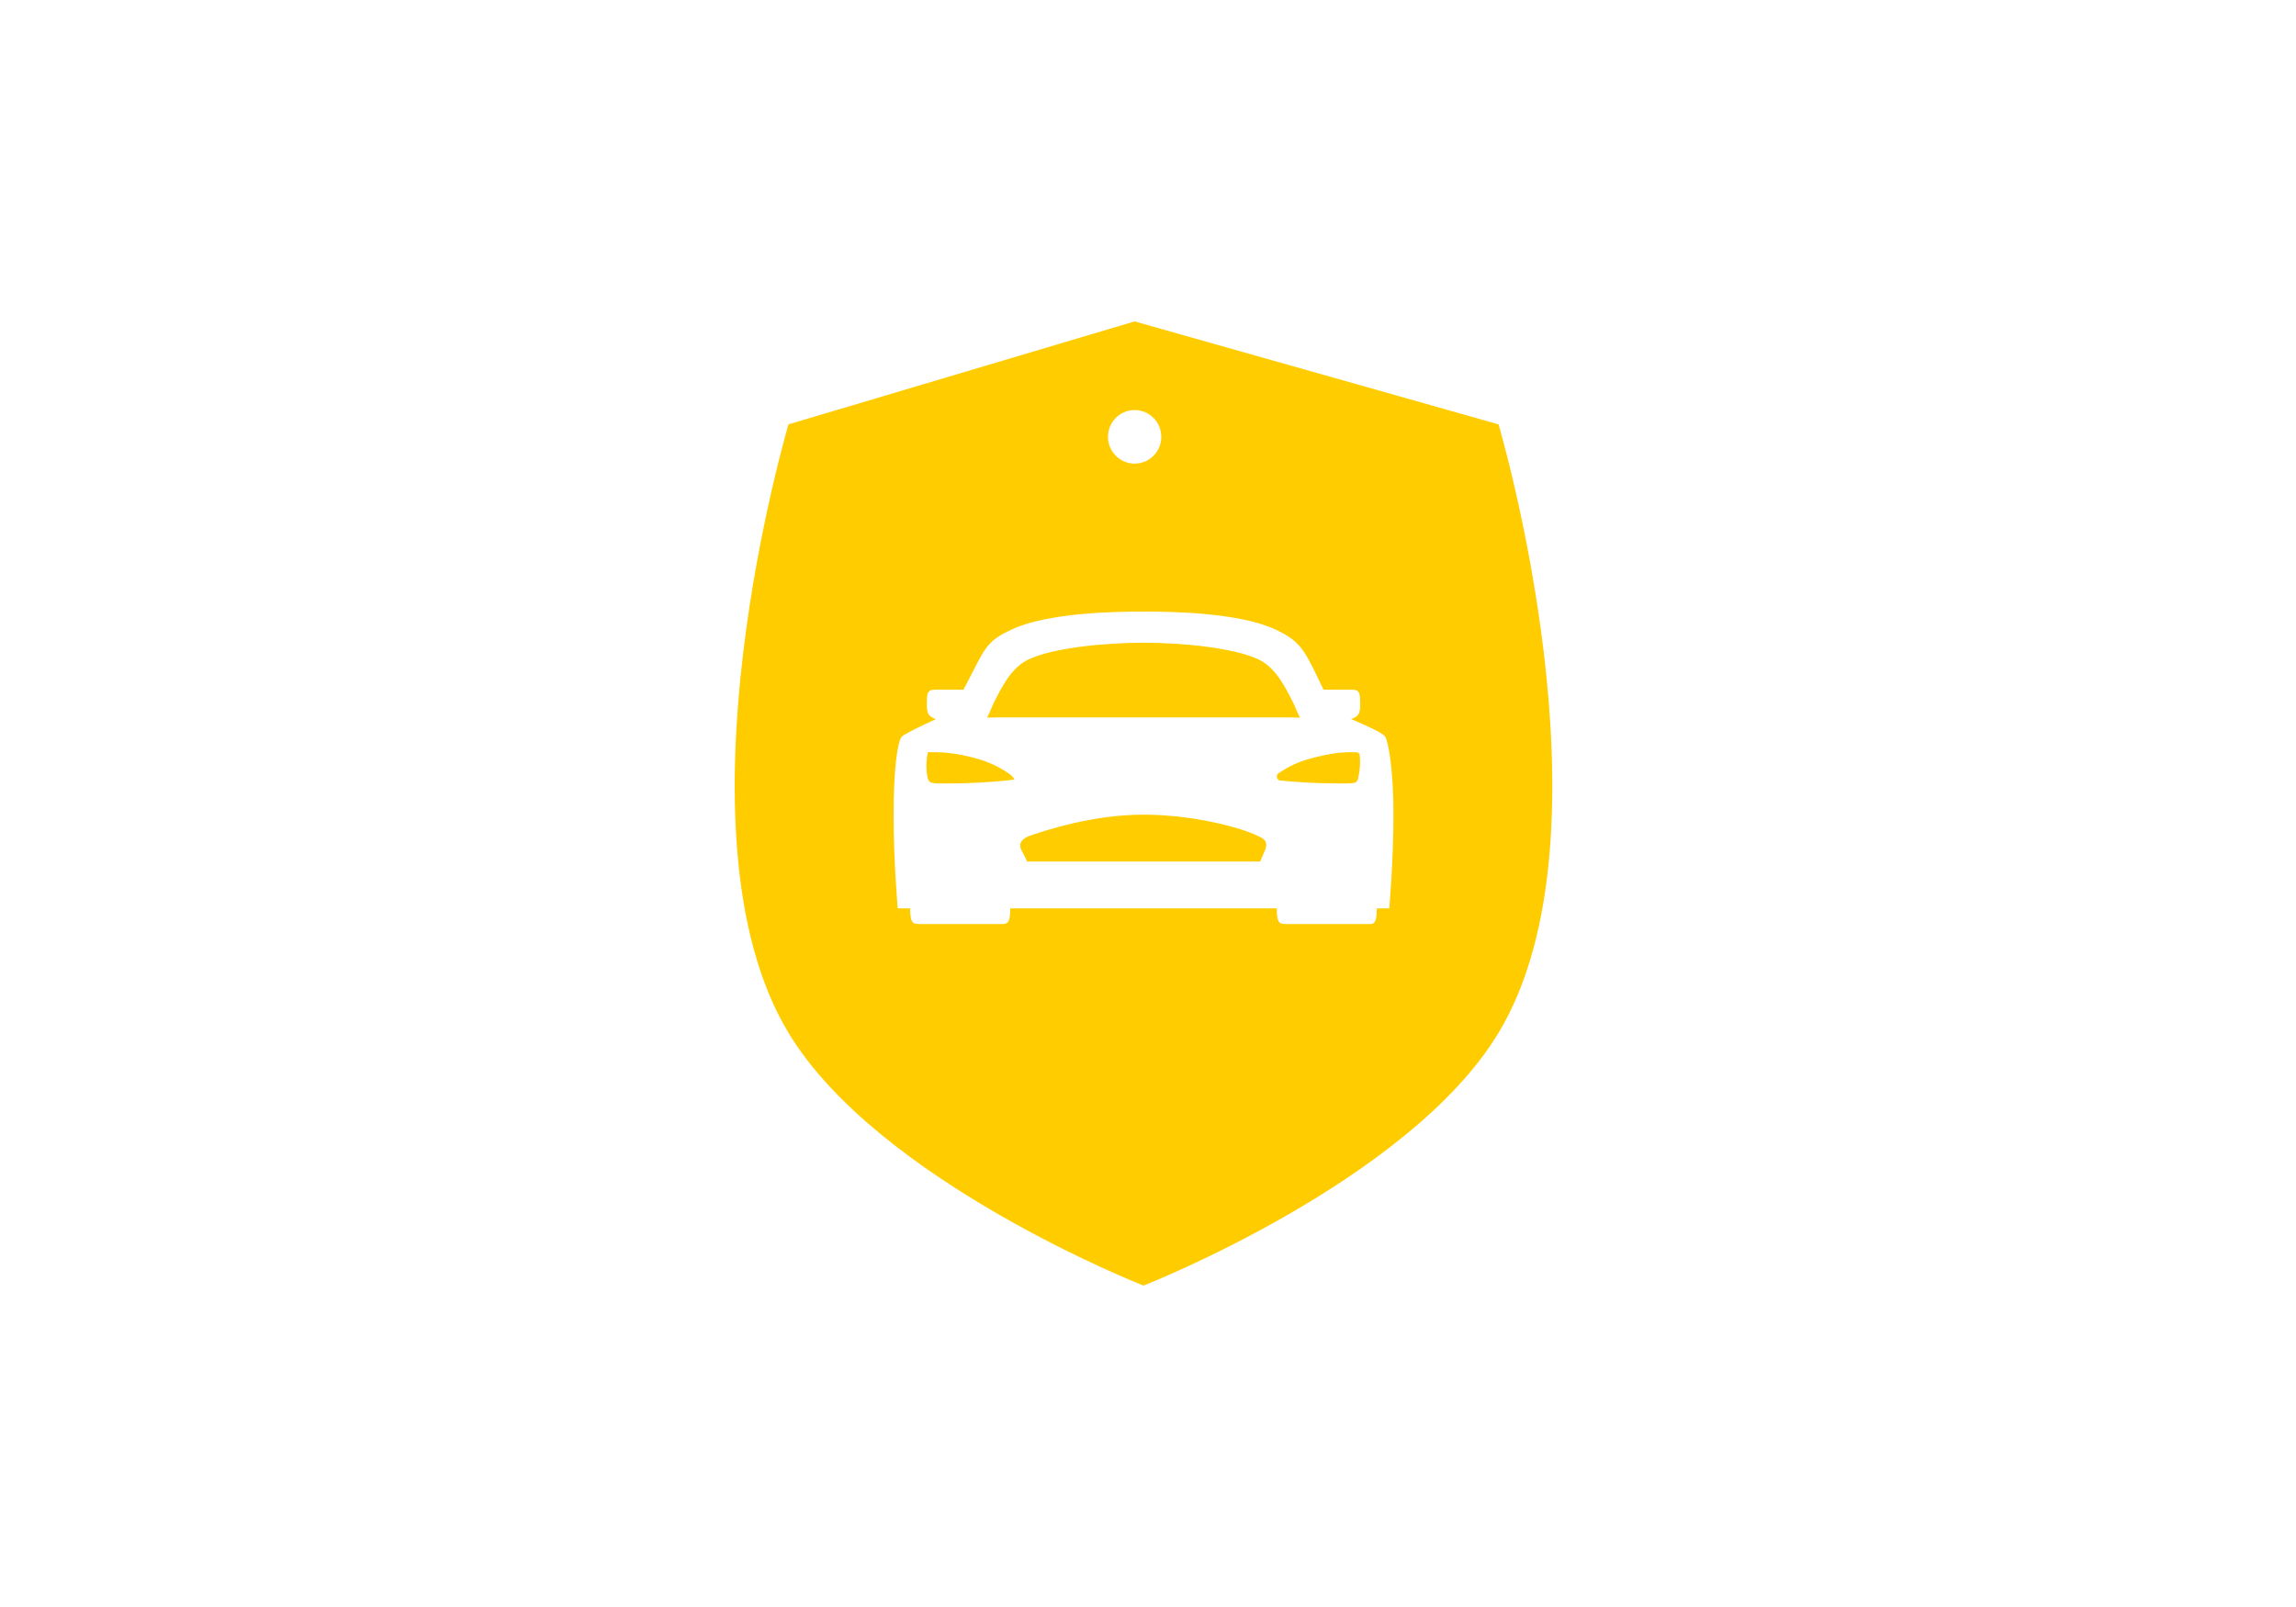 <svg width="100" height="70" viewBox="0 0 100 70" fill="none" xmlns="http://www.w3.org/2000/svg">
<path fill-rule="evenodd" clip-rule="evenodd" d="M49.418 14L34.342 18.485C34.342 18.485 29.072 36.259 34.342 44.99C38.255 51.473 49.804 56 49.804 56C49.804 56 61.354 51.473 65.267 44.99C70.536 36.259 65.267 18.485 65.267 18.485L49.418 14ZM58.849 31.327C58.849 31.327 60.192 31.871 60.328 32.083C60.464 32.296 60.691 33.487 60.691 35.486C60.691 37.485 60.509 39.569 60.509 39.569H59.965C59.965 40.122 59.874 40.25 59.693 40.25H55.974C55.701 40.25 55.611 40.165 55.611 39.569H43.999C43.999 40.165 43.908 40.25 43.636 40.25H40.008C39.736 40.25 39.642 40.165 39.642 39.569H39.1C39.1 39.569 38.919 37.528 38.919 35.486C38.919 33.444 39.1 32.254 39.282 32.083C39.463 31.913 40.761 31.327 40.761 31.327C40.738 31.316 40.716 31.306 40.695 31.296C40.498 31.205 40.368 31.145 40.368 30.722C40.368 30.212 40.37 30.042 40.731 30.042H41.963C41.966 30.037 41.969 30.032 41.971 30.028L41.971 30.028L41.972 30.027C41.977 30.019 41.981 30.013 41.981 30.01C42.132 29.726 42.257 29.48 42.366 29.266C42.933 28.156 43.073 27.881 44.068 27.418C45.656 26.676 48.636 26.639 49.805 26.639C50.973 26.639 53.954 26.676 55.544 27.418C56.621 27.921 56.807 28.307 57.429 29.595C57.491 29.724 57.558 29.862 57.63 30.01C57.635 30.021 57.64 30.032 57.645 30.042H58.876C59.239 30.042 59.242 30.212 59.242 30.722C59.242 31.145 59.112 31.205 58.914 31.296L58.914 31.296C58.893 31.306 58.871 31.316 58.849 31.327ZM41.387 34.125C42.218 34.123 43.049 34.08 43.875 33.995L44.181 33.955C44.181 33.955 44.135 33.827 43.937 33.693C43.525 33.407 43.063 33.19 42.573 33.052C41.607 32.786 41.096 32.764 40.552 32.764H40.416L40.387 32.894C40.347 33.14 40.34 33.39 40.364 33.638C40.423 34.13 40.455 34.13 41.152 34.126L41.152 34.126C41.224 34.126 41.302 34.125 41.387 34.125ZM54.885 37.528L55.085 37.057V37.06C55.267 36.636 55.029 36.526 54.797 36.419L54.797 36.419C54.783 36.413 54.769 36.407 54.755 36.4C54.745 36.395 54.736 36.391 54.726 36.386C54.053 36.059 51.982 35.486 49.805 35.486C47.628 35.486 45.597 36.151 44.902 36.386C44.543 36.507 44.317 36.72 44.498 37.052C44.742 37.502 44.725 37.528 44.725 37.528H54.885ZM42.989 31.253C43.135 31.259 43.282 31.258 43.428 31.25H56.18L56.274 31.253H56.274L56.339 31.255C56.48 31.26 56.556 31.262 56.624 31.258C56.553 31.142 56.502 31.019 56.448 30.89C56.41 30.798 56.37 30.703 56.321 30.606C55.957 29.884 55.544 29.065 54.805 28.72C53.737 28.22 51.524 27.997 49.805 27.997C48.086 27.997 45.873 28.221 44.805 28.72C44.066 29.065 43.651 29.883 43.288 30.606C43.239 30.704 43.199 30.799 43.16 30.892L43.16 30.892L43.16 30.892L43.16 30.892C43.107 31.018 43.057 31.14 42.989 31.253ZM59.18 33.752L59.18 33.752C59.186 33.717 59.193 33.679 59.2 33.637V33.638C59.241 33.393 59.248 33.143 59.222 32.895C59.22 32.862 59.204 32.83 59.178 32.806C59.153 32.783 59.118 32.769 59.082 32.768C58.546 32.75 58.002 32.786 57.037 33.052C56.545 33.187 56.082 33.404 55.672 33.693C55.569 33.769 55.606 33.973 55.735 33.995C56.561 34.08 57.391 34.123 58.222 34.125C58.295 34.125 58.361 34.125 58.423 34.126C58.842 34.127 59.008 34.128 59.087 34.045C59.14 33.991 59.155 33.901 59.18 33.752ZM49.418 20.195C50.059 20.195 50.579 19.673 50.579 19.029C50.579 18.384 50.059 17.862 49.418 17.862C48.776 17.862 48.257 18.384 48.257 19.029C48.257 19.673 48.776 20.195 49.418 20.195Z" fill="#FFCC00"/>
</svg>
